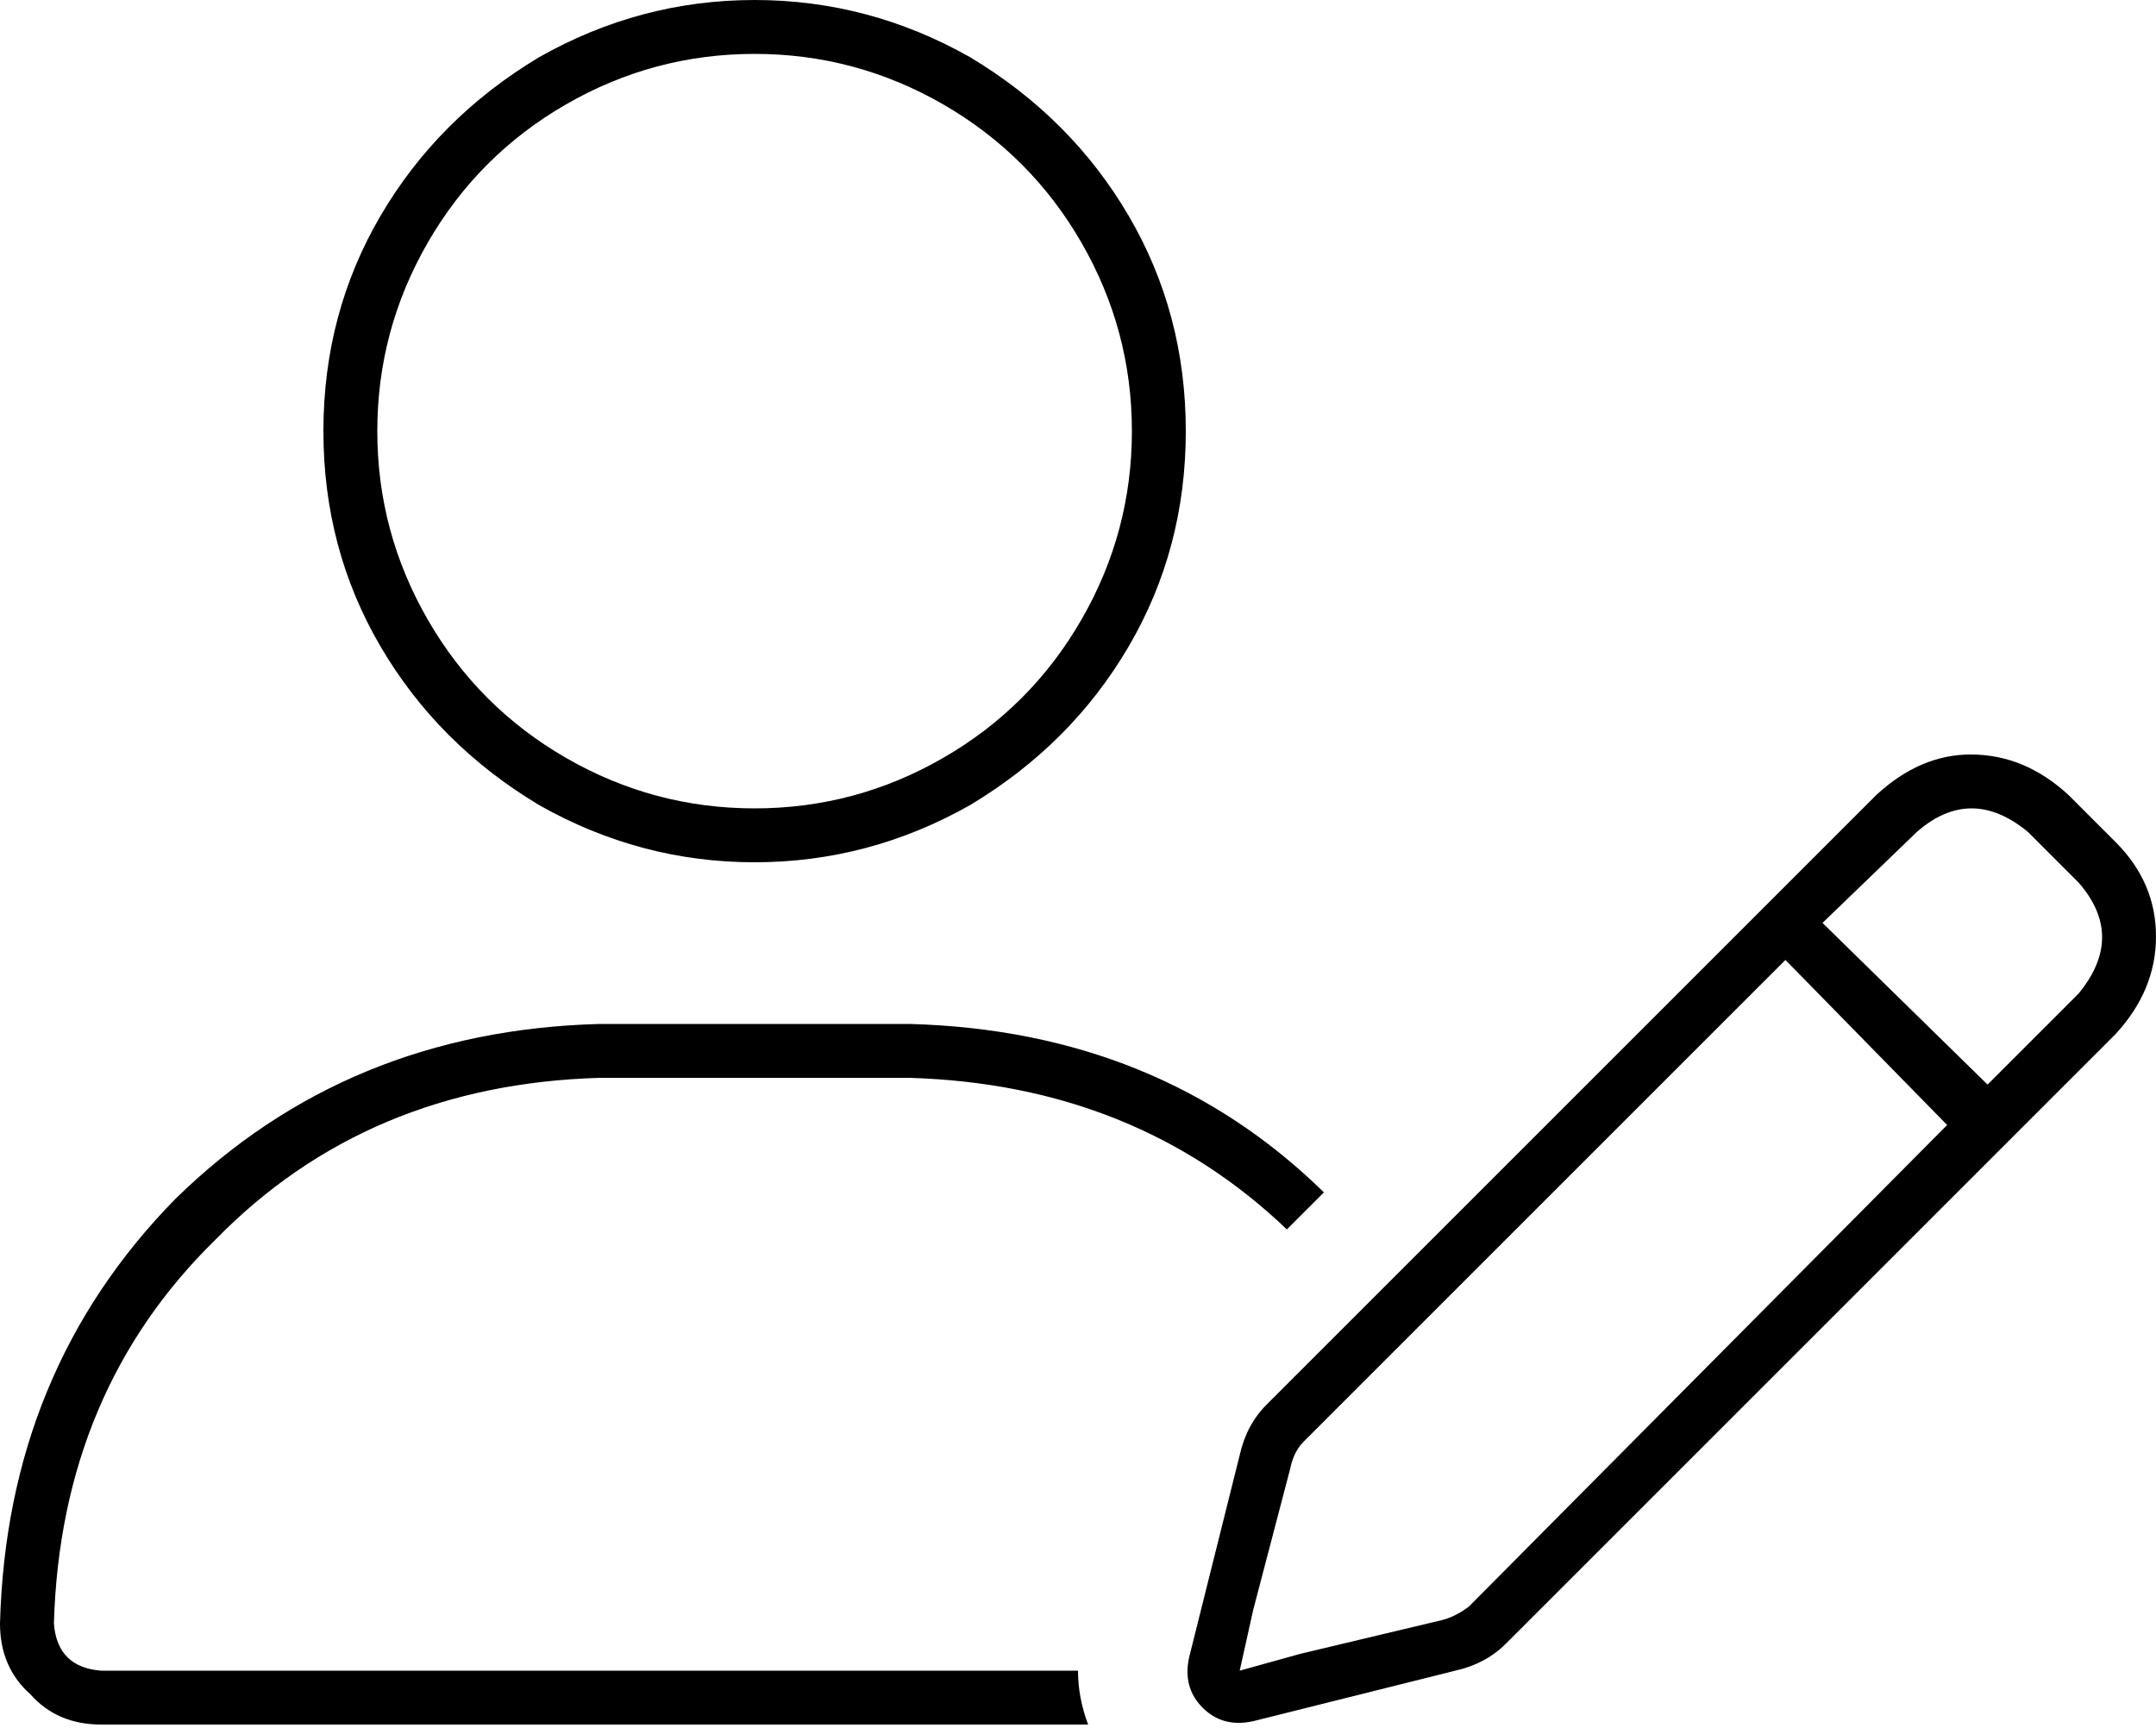 <svg viewBox="0 0 640 513">
  <path
    d="M 224 240 Q 254 240 280 225 L 280 225 Q 306 210 321 184 Q 336 158 336 128 Q 336 98 321 72 Q 306 46 280 31 Q 254 16 224 16 Q 194 16 168 31 Q 142 46 127 72 Q 112 98 112 128 Q 112 158 127 184 Q 142 210 168 225 Q 194 240 224 240 L 224 240 Z M 178 320 Q 109 322 64 368 L 64 368 Q 18 413 16 482 Q 17 495 30 496 L 320 496 Q 320 504 323 512 L 30 512 Q 17 512 9 503 Q 0 495 0 482 Q 2 407 52 356 Q 103 306 178 304 L 270 304 Q 344 306 393 354 L 382 365 Q 337 322 270 320 L 178 320 L 178 320 Z M 96 128 Q 96 93 113 64 L 113 64 Q 130 35 160 17 Q 190 0 224 0 Q 258 0 288 17 Q 318 35 335 64 Q 352 93 352 128 Q 352 163 335 192 Q 318 221 288 239 Q 258 256 224 256 Q 190 256 160 239 Q 130 221 113 192 Q 96 163 96 128 L 96 128 Z M 357 507 Q 351 501 353 492 L 368 432 Q 370 423 376 417 L 557 236 Q 570 224 585 224 Q 601 224 614 236 L 628 250 Q 640 262 640 278 Q 640 294 628 307 L 447 488 Q 441 494 432 496 L 429 483 L 432 496 L 372 511 Q 363 513 357 507 L 357 507 Z M 372 478 L 368 496 L 386 491 L 428 481 Q 432 480 436 477 L 578 334 L 530 285 L 387 428 Q 384 431 383 436 L 372 478 L 372 478 Z M 617 295 Q 631 278 617 262 L 602 247 Q 585 233 569 247 L 541 274 L 590 322 L 617 295 L 617 295 Z"
  />
</svg>